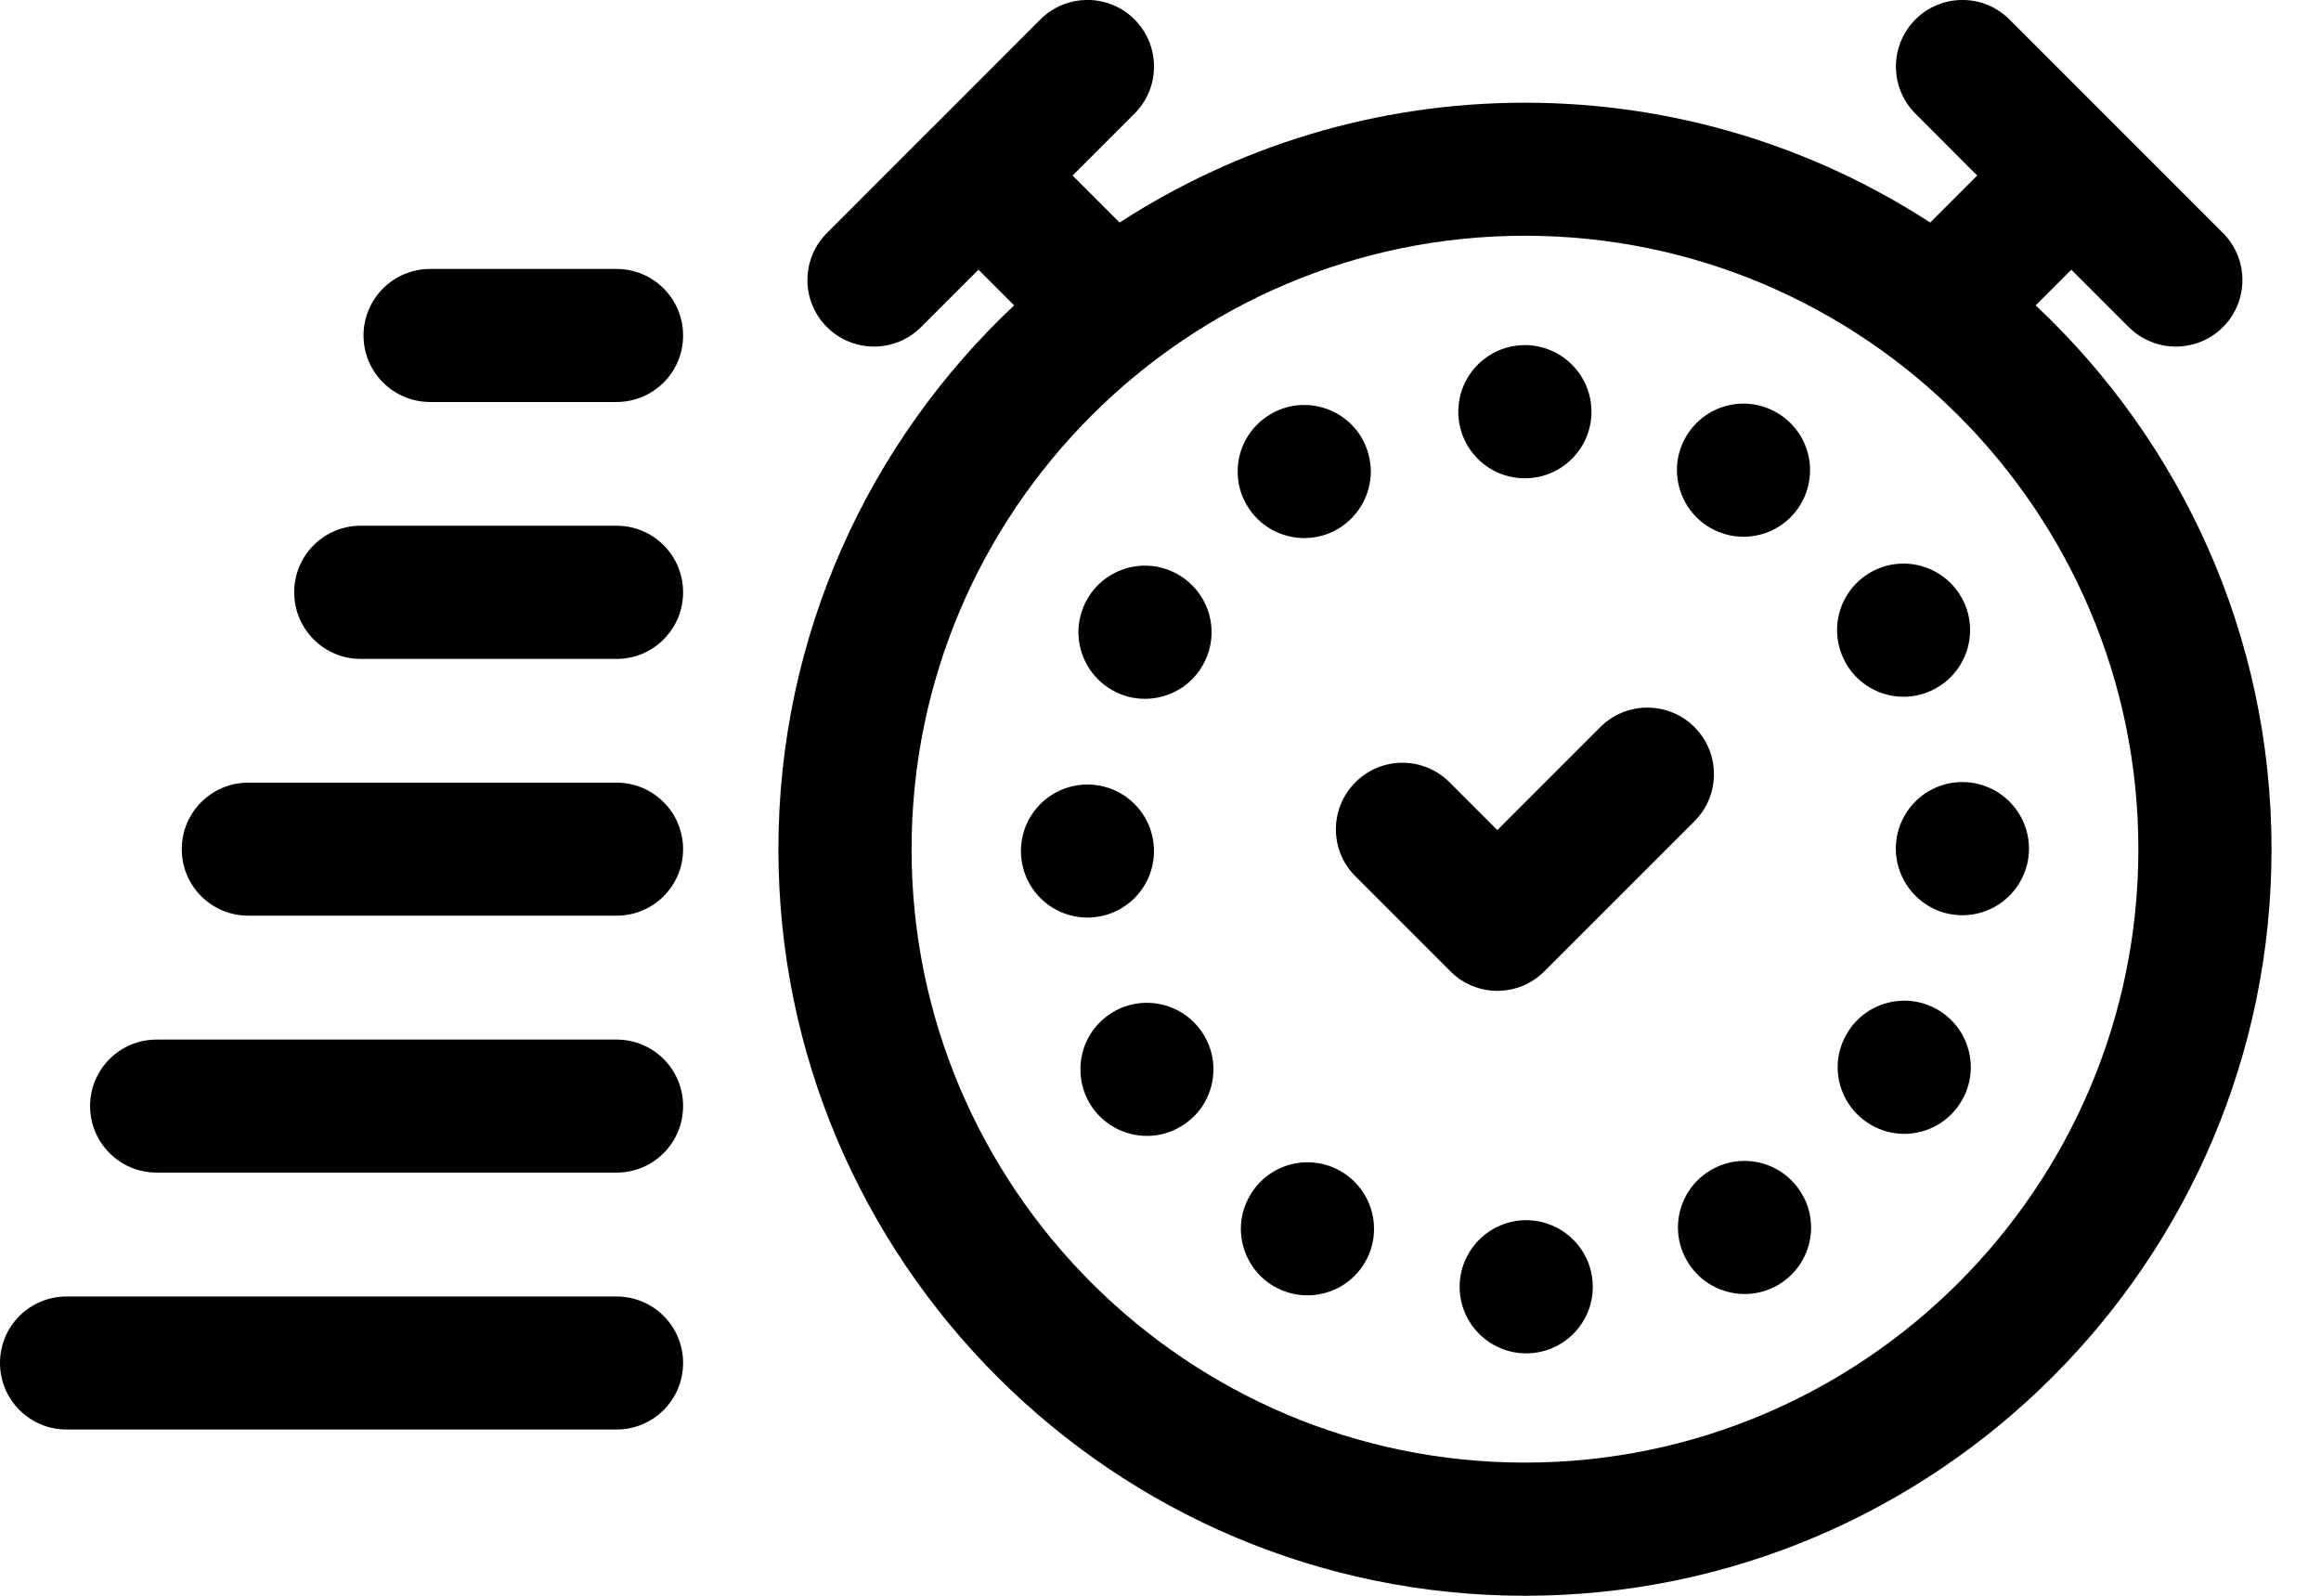 <svg width="16" height="11" viewBox="0 0 16 11" fill="none" xmlns="http://www.w3.org/2000/svg">
<path d="M11.789 3.638C11.862 3.68 11.941 3.7 12.018 3.7C12.177 3.7 12.331 3.618 12.416 3.471C12.458 3.399 12.477 3.32 12.478 3.242C12.478 3.084 12.396 2.929 12.248 2.844C12.029 2.717 11.749 2.792 11.622 3.011C11.58 3.083 11.56 3.162 11.56 3.239C11.56 3.398 11.642 3.553 11.789 3.638Z" fill="black"/>
<path d="M7.675 6.975C7.529 7.061 7.447 7.214 7.448 7.372C7.448 7.451 7.468 7.53 7.51 7.603C7.596 7.749 7.749 7.83 7.907 7.83C7.985 7.83 8.065 7.81 8.137 7.767C8.284 7.682 8.365 7.529 8.365 7.37C8.365 7.292 8.345 7.213 8.302 7.14C8.174 6.921 7.894 6.848 7.675 6.975Z" fill="black"/>
<path d="M8.991 3.709C9.07 3.709 9.15 3.689 9.223 3.646C9.368 3.56 9.45 3.407 9.45 3.249C9.449 3.17 9.429 3.091 9.387 3.018C9.258 2.8 8.977 2.726 8.759 2.855C8.613 2.94 8.531 3.094 8.532 3.252C8.532 3.33 8.552 3.41 8.595 3.482C8.68 3.628 8.834 3.709 8.991 3.709Z" fill="black"/>
<path d="M7.498 6.325C7.751 6.324 7.955 6.119 7.955 5.867V5.865C7.954 5.611 7.748 5.407 7.495 5.408C7.242 5.409 7.038 5.614 7.038 5.866V5.868C7.039 6.121 7.244 6.325 7.497 6.325H7.498Z" fill="black"/>
<path d="M10.512 3.297C10.765 3.297 10.971 3.091 10.971 2.838C10.971 2.585 10.765 2.379 10.512 2.379C10.258 2.379 10.053 2.585 10.053 2.838C10.053 3.092 10.258 3.297 10.512 3.297Z" fill="black"/>
<path d="M7.665 4.756C7.737 4.798 7.815 4.817 7.893 4.817C8.052 4.817 8.207 4.734 8.291 4.586C8.333 4.514 8.352 4.435 8.352 4.358C8.352 4.199 8.269 4.045 8.121 3.96C7.901 3.834 7.621 3.91 7.495 4.13C7.454 4.202 7.434 4.281 7.434 4.359C7.435 4.517 7.518 4.672 7.665 4.756Z" fill="black"/>
<path d="M9.242 8.073C9.022 7.947 8.742 8.022 8.616 8.242C8.574 8.314 8.554 8.393 8.554 8.47C8.554 8.629 8.637 8.784 8.785 8.869V8.868C8.857 8.91 8.935 8.929 9.013 8.929C9.172 8.929 9.326 8.847 9.411 8.699C9.453 8.627 9.472 8.548 9.472 8.471C9.472 8.312 9.389 8.158 9.242 8.073Z" fill="black"/>
<path d="M13.356 6.959C13.137 6.833 12.856 6.908 12.73 7.128C12.688 7.2 12.668 7.278 12.668 7.356C12.668 7.515 12.751 7.669 12.898 7.754C12.97 7.796 13.049 7.816 13.127 7.816C13.285 7.816 13.44 7.733 13.524 7.586C13.566 7.514 13.586 7.435 13.586 7.358C13.586 7.199 13.504 7.044 13.356 6.959Z" fill="black"/>
<path d="M13.123 4.803C13.201 4.803 13.28 4.783 13.353 4.74C13.499 4.655 13.581 4.502 13.581 4.344C13.581 4.266 13.562 4.186 13.519 4.114C13.392 3.894 13.111 3.82 12.892 3.947C12.746 4.032 12.664 4.185 12.664 4.343C12.664 4.421 12.684 4.501 12.726 4.574C12.811 4.721 12.965 4.803 13.123 4.803Z" fill="black"/>
<path d="M13.527 5.391C13.274 5.391 13.069 5.597 13.069 5.85C13.07 6.103 13.275 6.309 13.528 6.309H13.529C13.782 6.308 13.987 6.102 13.987 5.849C13.986 5.596 13.781 5.391 13.527 5.391Z" fill="black"/>
<path d="M10.52 8.411C10.267 8.412 10.062 8.618 10.062 8.871C10.063 9.124 10.268 9.329 10.521 9.329H10.523C10.776 9.328 10.981 9.122 10.98 8.869C10.979 8.615 10.773 8.411 10.52 8.411Z" fill="black"/>
<path d="M11.795 8.065C11.649 8.15 11.567 8.303 11.567 8.461C11.567 8.54 11.587 8.619 11.63 8.692C11.715 8.838 11.869 8.92 12.027 8.92C12.105 8.92 12.184 8.9 12.257 8.858C12.403 8.772 12.485 8.619 12.485 8.461C12.485 8.383 12.465 8.303 12.422 8.231C12.295 8.012 12.014 7.937 11.795 8.065Z" fill="black"/>
<path d="M10.512 10.082C8.181 10.082 6.284 8.186 6.284 5.854C6.284 3.522 8.181 1.625 10.512 1.625C12.844 1.625 14.741 3.522 14.741 5.854C14.741 8.186 12.844 10.082 10.512 10.082ZM14.033 2.105L14.279 1.859L14.675 2.255C14.765 2.344 14.882 2.389 15 2.389C15.117 2.389 15.235 2.344 15.324 2.255C15.503 2.076 15.503 1.785 15.324 1.606L14.604 0.886C14.604 0.886 14.604 0.886 14.604 0.885C14.603 0.885 14.603 0.885 14.603 0.885L13.852 0.134C13.673 -0.045 13.383 -0.045 13.204 0.134C13.025 0.314 13.025 0.604 13.204 0.783L13.63 1.21L13.306 1.534C12.501 1.012 11.542 0.708 10.512 0.708C9.483 0.708 8.524 1.012 7.718 1.534L7.394 1.21L7.821 0.783C8 0.604 8 0.314 7.821 0.134C7.642 -0.045 7.351 -0.045 7.172 0.134L6.422 0.885C6.422 0.885 6.421 0.885 6.421 0.885C6.421 0.886 6.421 0.886 6.42 0.886L5.701 1.606C5.521 1.785 5.521 2.076 5.701 2.255C5.79 2.344 5.908 2.389 6.025 2.389C6.142 2.389 6.26 2.344 6.349 2.255L6.745 1.859L6.991 2.105C5.992 3.044 5.366 4.377 5.366 5.854C5.366 8.691 7.675 11 10.512 11C13.35 11 15.659 8.691 15.659 5.854C15.659 4.377 15.033 3.044 14.033 2.105Z" fill="black"/>
<path d="M10.647 6.695L11.681 5.661C11.86 5.482 11.86 5.191 11.681 5.012C11.502 4.833 11.211 4.833 11.032 5.012L10.322 5.722L9.992 5.392C9.813 5.213 9.523 5.213 9.344 5.392C9.164 5.572 9.164 5.862 9.344 6.041L9.998 6.695C10.087 6.785 10.205 6.83 10.322 6.83C10.44 6.83 10.557 6.785 10.647 6.695Z" fill="black"/>
<path d="M4.25 1.854H2.965C2.712 1.854 2.506 2.059 2.506 2.313C2.506 2.566 2.712 2.771 2.965 2.771H4.25C4.504 2.771 4.709 2.566 4.709 2.313C4.709 2.059 4.504 1.854 4.25 1.854Z" fill="black"/>
<path d="M4.251 3.624H2.486C2.233 3.624 2.028 3.829 2.028 4.083C2.028 4.336 2.233 4.542 2.486 4.542H4.251C4.504 4.542 4.709 4.336 4.709 4.083C4.709 3.829 4.504 3.624 4.251 3.624Z" fill="black"/>
<path d="M4.25 5.395H1.712C1.458 5.395 1.253 5.6 1.253 5.854C1.253 6.107 1.458 6.312 1.712 6.312H4.25C4.504 6.312 4.709 6.107 4.709 5.854C4.709 5.6 4.504 5.395 4.25 5.395Z" fill="black"/>
<path d="M4.25 7.166H1.08C0.826 7.166 0.621 7.371 0.621 7.624C0.621 7.878 0.826 8.083 1.08 8.083H4.25C4.504 8.083 4.709 7.878 4.709 7.624C4.709 7.371 4.504 7.166 4.25 7.166Z" fill="black"/>
<path d="M4.25 8.937H0.459C0.205 8.937 0 9.142 0 9.395C0 9.649 0.205 9.854 0.459 9.854H4.25C4.504 9.854 4.709 9.649 4.709 9.395C4.709 9.142 4.504 8.937 4.25 8.937Z" fill="black"/>
</svg>

